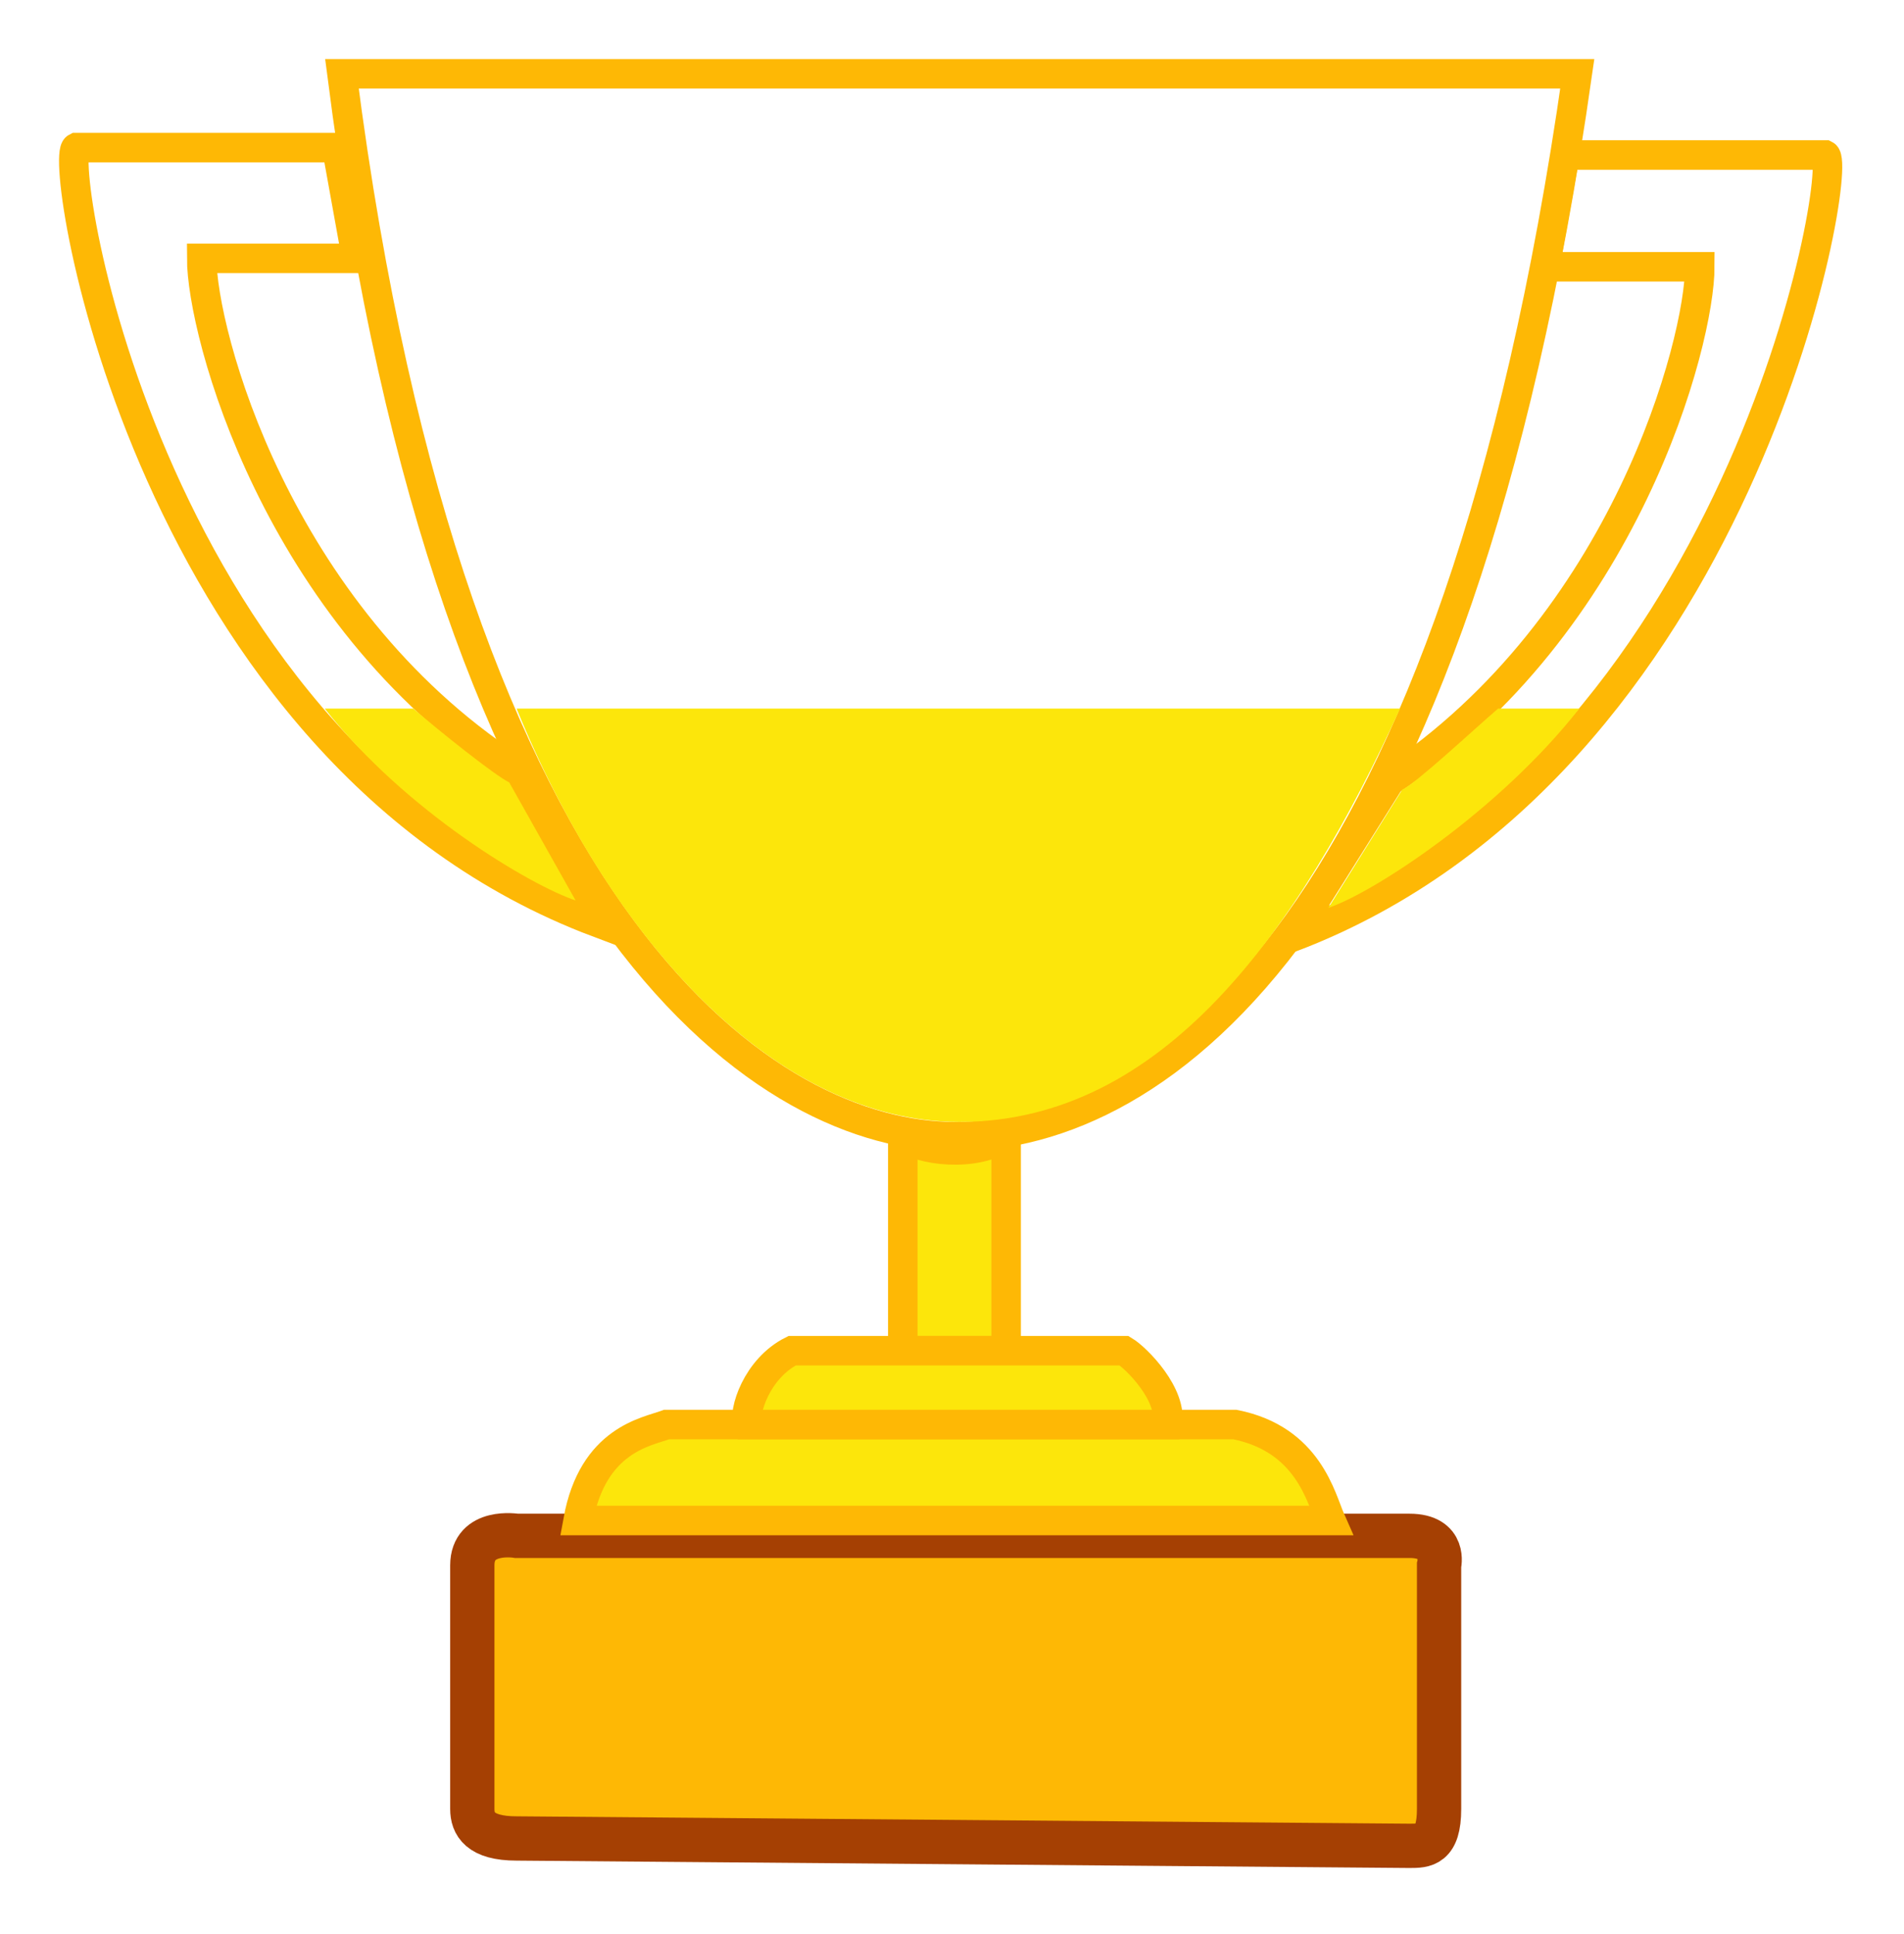 <svg width="129" height="131" viewBox="0 0 129 131" fill="none" xmlns="http://www.w3.org/2000/svg">
<g filter="url(#filter0_d_183_1650)">
<path d="M95.5 100.041H35C35 100.041 32 99.541 32 102.041V118.541C32 119.541 32.5 120.541 35 120.541L95.5 121.041C96.5 121.041 97.5 121.041 97.5 118.541V102.041C97.5 102.041 98 100.041 95.5 100.041Z" fill="#FEB805" stroke="#A54003" stroke-width="3"/>
<path d="M83.667 92.5H45.167C43.834 93 40.167 93.5 39.167 99H90.167C89.501 97.5 88.667 93.5 83.667 92.5Z" fill="#FCE60B" stroke="#FEB805" stroke-width="2"/>
<path d="M61.167 87.5V72.952C62.167 73.952 66.167 74.452 68.167 72.952V87.5H61.167Z" fill="#FCE60B" stroke="#FEB805" stroke-width="2"/>
<path d="M123.663 6.5H106.018L104.665 14.071H115.164C115.164 19.119 110.165 38.3 94.167 48.9L87.503 59.5C117.999 47.891 124.996 7.173 123.663 6.5Z" fill="white" stroke="#FEB805" stroke-width="2"/>
<path d="M50.667 92.5C50.334 91.667 51.267 88.7 53.667 87.5H64.667H76.167C77.001 88 79.484 90.5 79.084 92.5H50.667Z" fill="#FCE60B" stroke="#FEB805" stroke-width="2"/>
<path d="M64.667 73C52.41 73 30.667 59.5 23.167 1H106.865C98.667 58.5 78.667 73 64.667 73Z" fill="white" stroke="#FEB805" stroke-width="2"/>
<path d="M65 72C52.742 72 41.5 60 35 44H94.859C88 59 78.836 72 65 72Z" fill="#FCE60B"/>
<path d="M5.167 6H22.814L24.167 13.5H13.667C13.667 18.5 18.667 37.5 34.667 48L40.503 58.5C10.003 47 3.834 6.667 5.167 6Z" fill="white" stroke="#FEB805" stroke-width="2"/>
<path d="M39 57C36 56 27.5 51 22 44H28C29.741 45.5 33.5 48.514 34.5 49L39 57Z" fill="#FCE60B"/>
<path d="M90 57.5C93 56.5 101.5 51 107 44H101.5C99.759 45.5 96 49.014 95 49.5L90 57.5Z" fill="#FCE60B"/>
</g>
<defs>
<filter id="filter0_d_183_1650" x="0" y="0" width="128.816" height="130.542" filterUnits="userSpaceOnUse" color-interpolation-filters="sRGB">
<feFlood flood-opacity="0" result="BackgroundImageFix"/>
<feColorMatrix in="SourceAlpha" type="matrix" values="0 0 0 0 0 0 0 0 0 0 0 0 0 0 0 0 0 0 127 0" result="hardAlpha"/>
<feOffset dy="4"/>
<feGaussianBlur stdDeviation="2"/>
<feComposite in2="hardAlpha" operator="out"/>
<feColorMatrix type="matrix" values="0 0 0 0 0 0 0 0 0 0 0 0 0 0 0 0 0 0 0.25 0"/>
<feBlend mode="normal" in2="BackgroundImageFix" result="effect1_dropShadow_183_1650"/>
<feBlend mode="normal" in="SourceGraphic" in2="effect1_dropShadow_183_1650" result="shape"/>
</filter>
</defs>
</svg>
